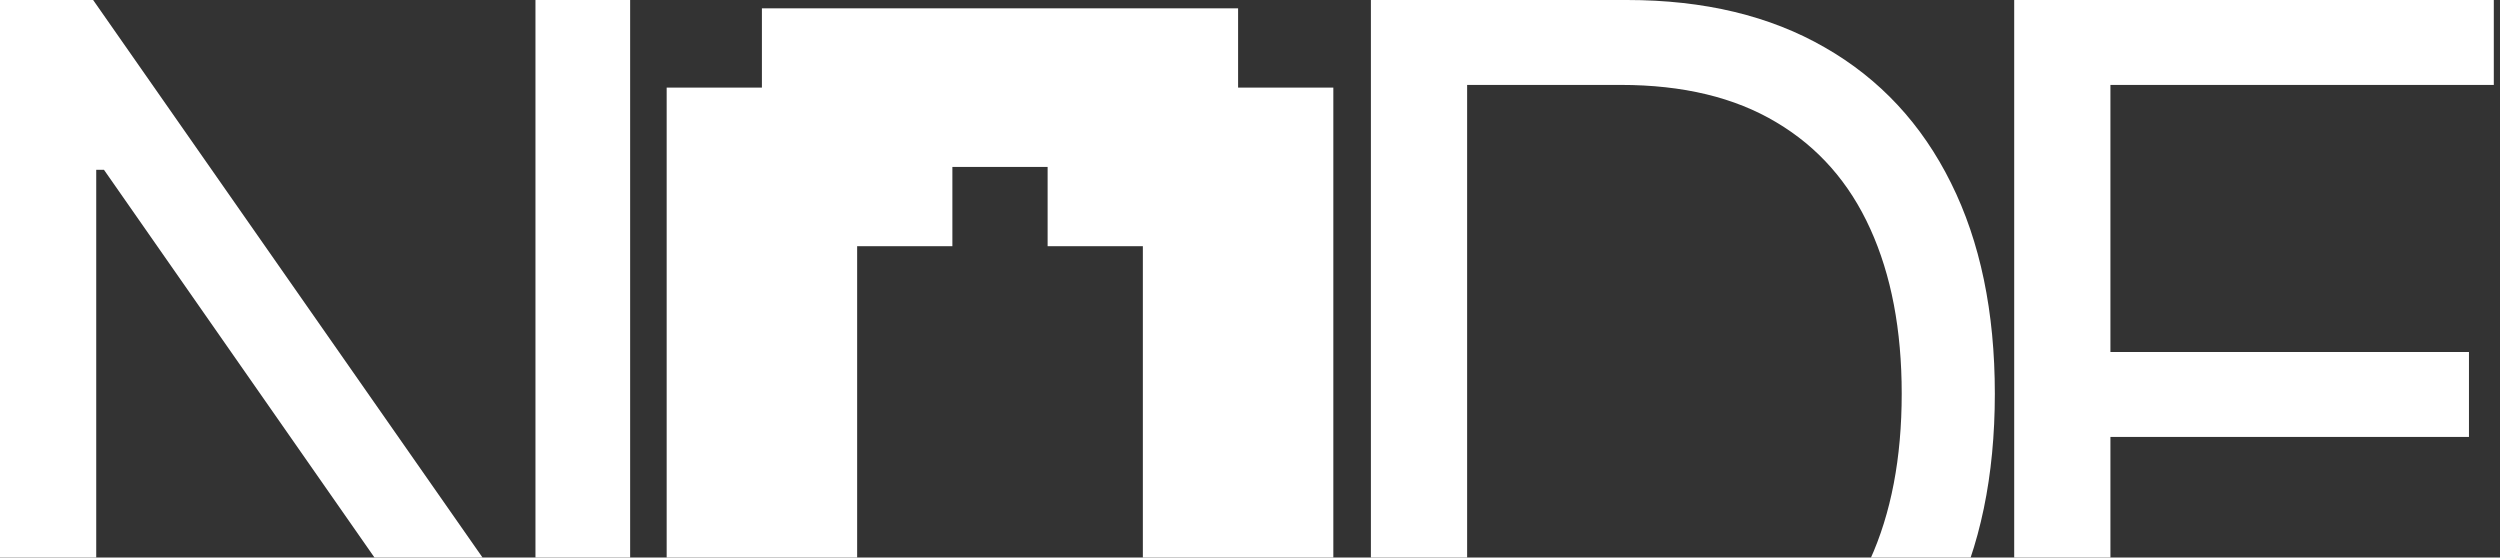 <svg width="1520" height="339" viewBox="0 0 1520 339" fill="none" xmlns="http://www.w3.org/2000/svg">
<rect x="0" y="0" width="1520" height="339" fill="#333333" stroke="none"/>
<path d="M405.333 53.273H463.238V5.061H752.762V53.273H810.667V438.968H752.762V487.179H463.238V438.968H405.333V53.273ZM636.952 342.544H694.857V149.697H636.952V101.485H579.048V149.697H521.143V342.544H579.048V390.756H636.952V342.544Z" fill="white"/>
<path d="M383.125 0V480.616H326.506L63.225 103.257H58.507V480.616H0V0H56.62L320.844 378.298H325.562V0H383.125Z" fill="white"/>
<path d="M982.605 480.616H833.507V0H989.211C1036.08 0 1076.18 9.622 1109.53 28.865C1142.87 47.952 1168.43 75.409 1186.2 111.236C1203.97 146.907 1212.86 189.618 1212.86 239.369C1212.86 289.434 1203.89 332.536 1185.96 368.676C1168.03 404.66 1141.93 432.351 1107.64 451.751C1073.35 470.995 1031.68 480.616 982.605 480.616ZM892.014 428.988H978.831C1018.78 428.988 1051.89 421.322 1078.15 405.989C1104.42 390.657 1124 368.832 1136.89 340.515C1149.79 312.197 1156.24 278.482 1156.24 239.369C1156.24 200.57 1149.87 167.167 1137.13 139.163C1124.39 111.002 1105.36 89.412 1080.04 74.392C1054.72 59.217 1023.18 51.629 985.436 51.629H892.014V428.988Z" fill="white"/>
<path d="M1224.63 480.616V0H1516.23V51.629H1283.14V214.024H1501.13V265.653H1283.14V428.988H1520V480.616H1224.63Z" fill="white"/>
</svg>
